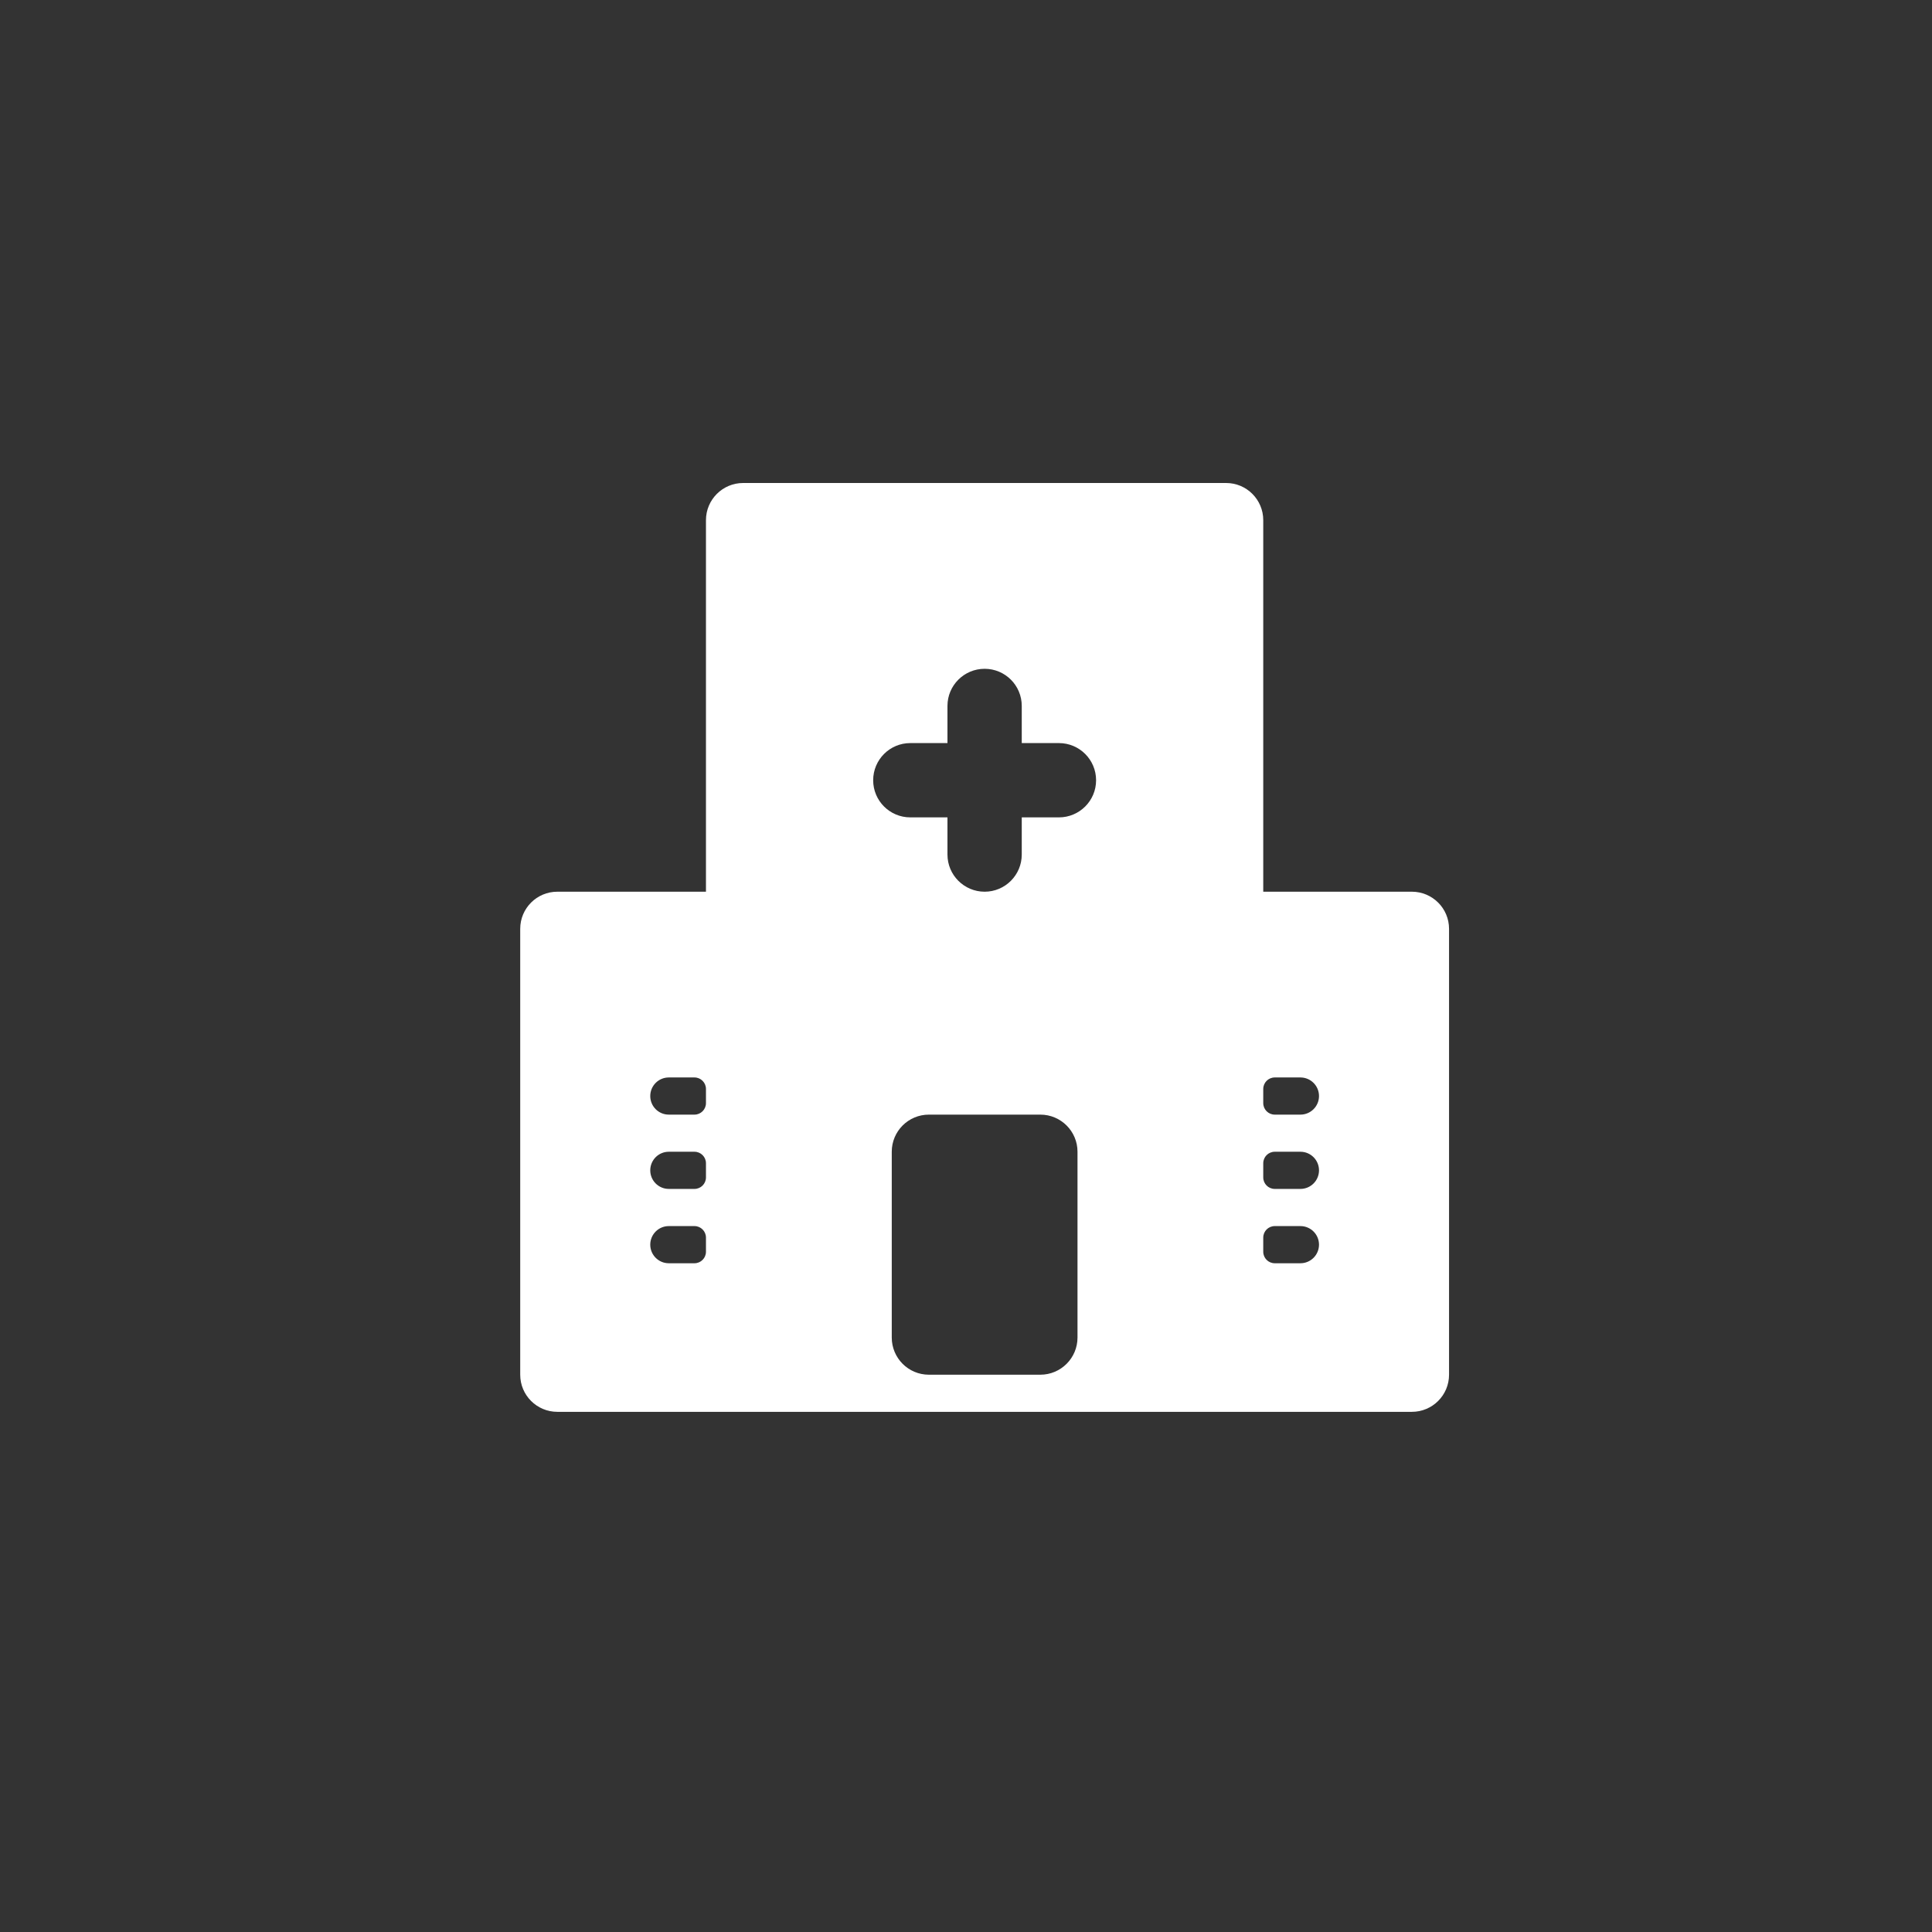 <svg width="42" height="42" viewBox="0 0 42 42" fill="none" xmlns="http://www.w3.org/2000/svg">
<rect x="0" y="0" width="42" height="42" fill="#333333" stroke="none"/>
<path d="M26.655 10.5C27.101 10.5 27.462 10.862 27.462 11.308V19.385H30.693C31.139 19.385 31.501 19.746 31.501 20.192V29.885C31.501 30.331 31.139 30.692 30.693 30.692H12.116C11.67 30.692 11.309 30.331 11.309 29.885V20.192C11.309 19.746 11.67 19.385 12.116 19.385H15.347V11.308C15.347 10.862 15.709 10.5 16.155 10.5H26.655ZM20.193 24.231C19.747 24.231 19.386 24.592 19.386 25.038V29.077C19.386 29.523 19.747 29.885 20.193 29.885H22.616C23.062 29.885 23.424 29.523 23.424 29.077V25.038C23.424 24.592 23.062 24.231 22.616 24.231H20.193ZM14.539 26.654C14.316 26.654 14.136 26.835 14.136 27.058C14.136 27.281 14.316 27.462 14.539 27.462H15.097C15.235 27.462 15.347 27.35 15.347 27.212V26.904C15.347 26.766 15.235 26.654 15.097 26.654H14.539ZM27.462 27.212C27.462 27.35 27.574 27.462 27.712 27.462H28.27C28.493 27.462 28.674 27.281 28.674 27.058C28.674 26.835 28.493 26.654 28.27 26.654H27.712C27.574 26.654 27.462 26.766 27.462 26.904V27.212ZM14.539 25.038C14.316 25.038 14.136 25.219 14.136 25.442C14.136 25.665 14.316 25.846 14.539 25.846H15.097C15.235 25.846 15.347 25.734 15.347 25.596V25.288C15.347 25.15 15.235 25.038 15.097 25.038H14.539ZM27.462 25.596C27.462 25.734 27.574 25.846 27.712 25.846H28.27C28.493 25.846 28.674 25.665 28.674 25.442C28.674 25.219 28.493 25.038 28.27 25.038H27.712C27.574 25.038 27.462 25.15 27.462 25.288V25.596ZM14.539 23.423C14.316 23.423 14.136 23.604 14.136 23.827C14.136 24.05 14.316 24.231 14.539 24.231H15.097C15.235 24.231 15.347 24.119 15.347 23.981V23.673C15.347 23.535 15.235 23.423 15.097 23.423H14.539ZM27.462 23.981C27.462 24.119 27.574 24.231 27.712 24.231H28.27C28.493 24.231 28.674 24.05 28.674 23.827C28.674 23.604 28.493 23.423 28.27 23.423H27.712C27.574 23.423 27.462 23.535 27.462 23.673V23.981ZM21.405 14.539C20.959 14.539 20.597 14.9 20.597 15.346V16.154H19.789C19.343 16.154 18.982 16.515 18.982 16.962C18.982 17.408 19.343 17.769 19.789 17.769H20.597V18.577C20.597 19.023 20.959 19.385 21.405 19.385C21.851 19.385 22.212 19.023 22.212 18.577V17.769H23.02C23.466 17.769 23.828 17.408 23.828 16.962C23.828 16.515 23.466 16.154 23.02 16.154H22.212V15.346C22.212 14.9 21.851 14.539 21.405 14.539Z" fill="white"/>
</svg>
